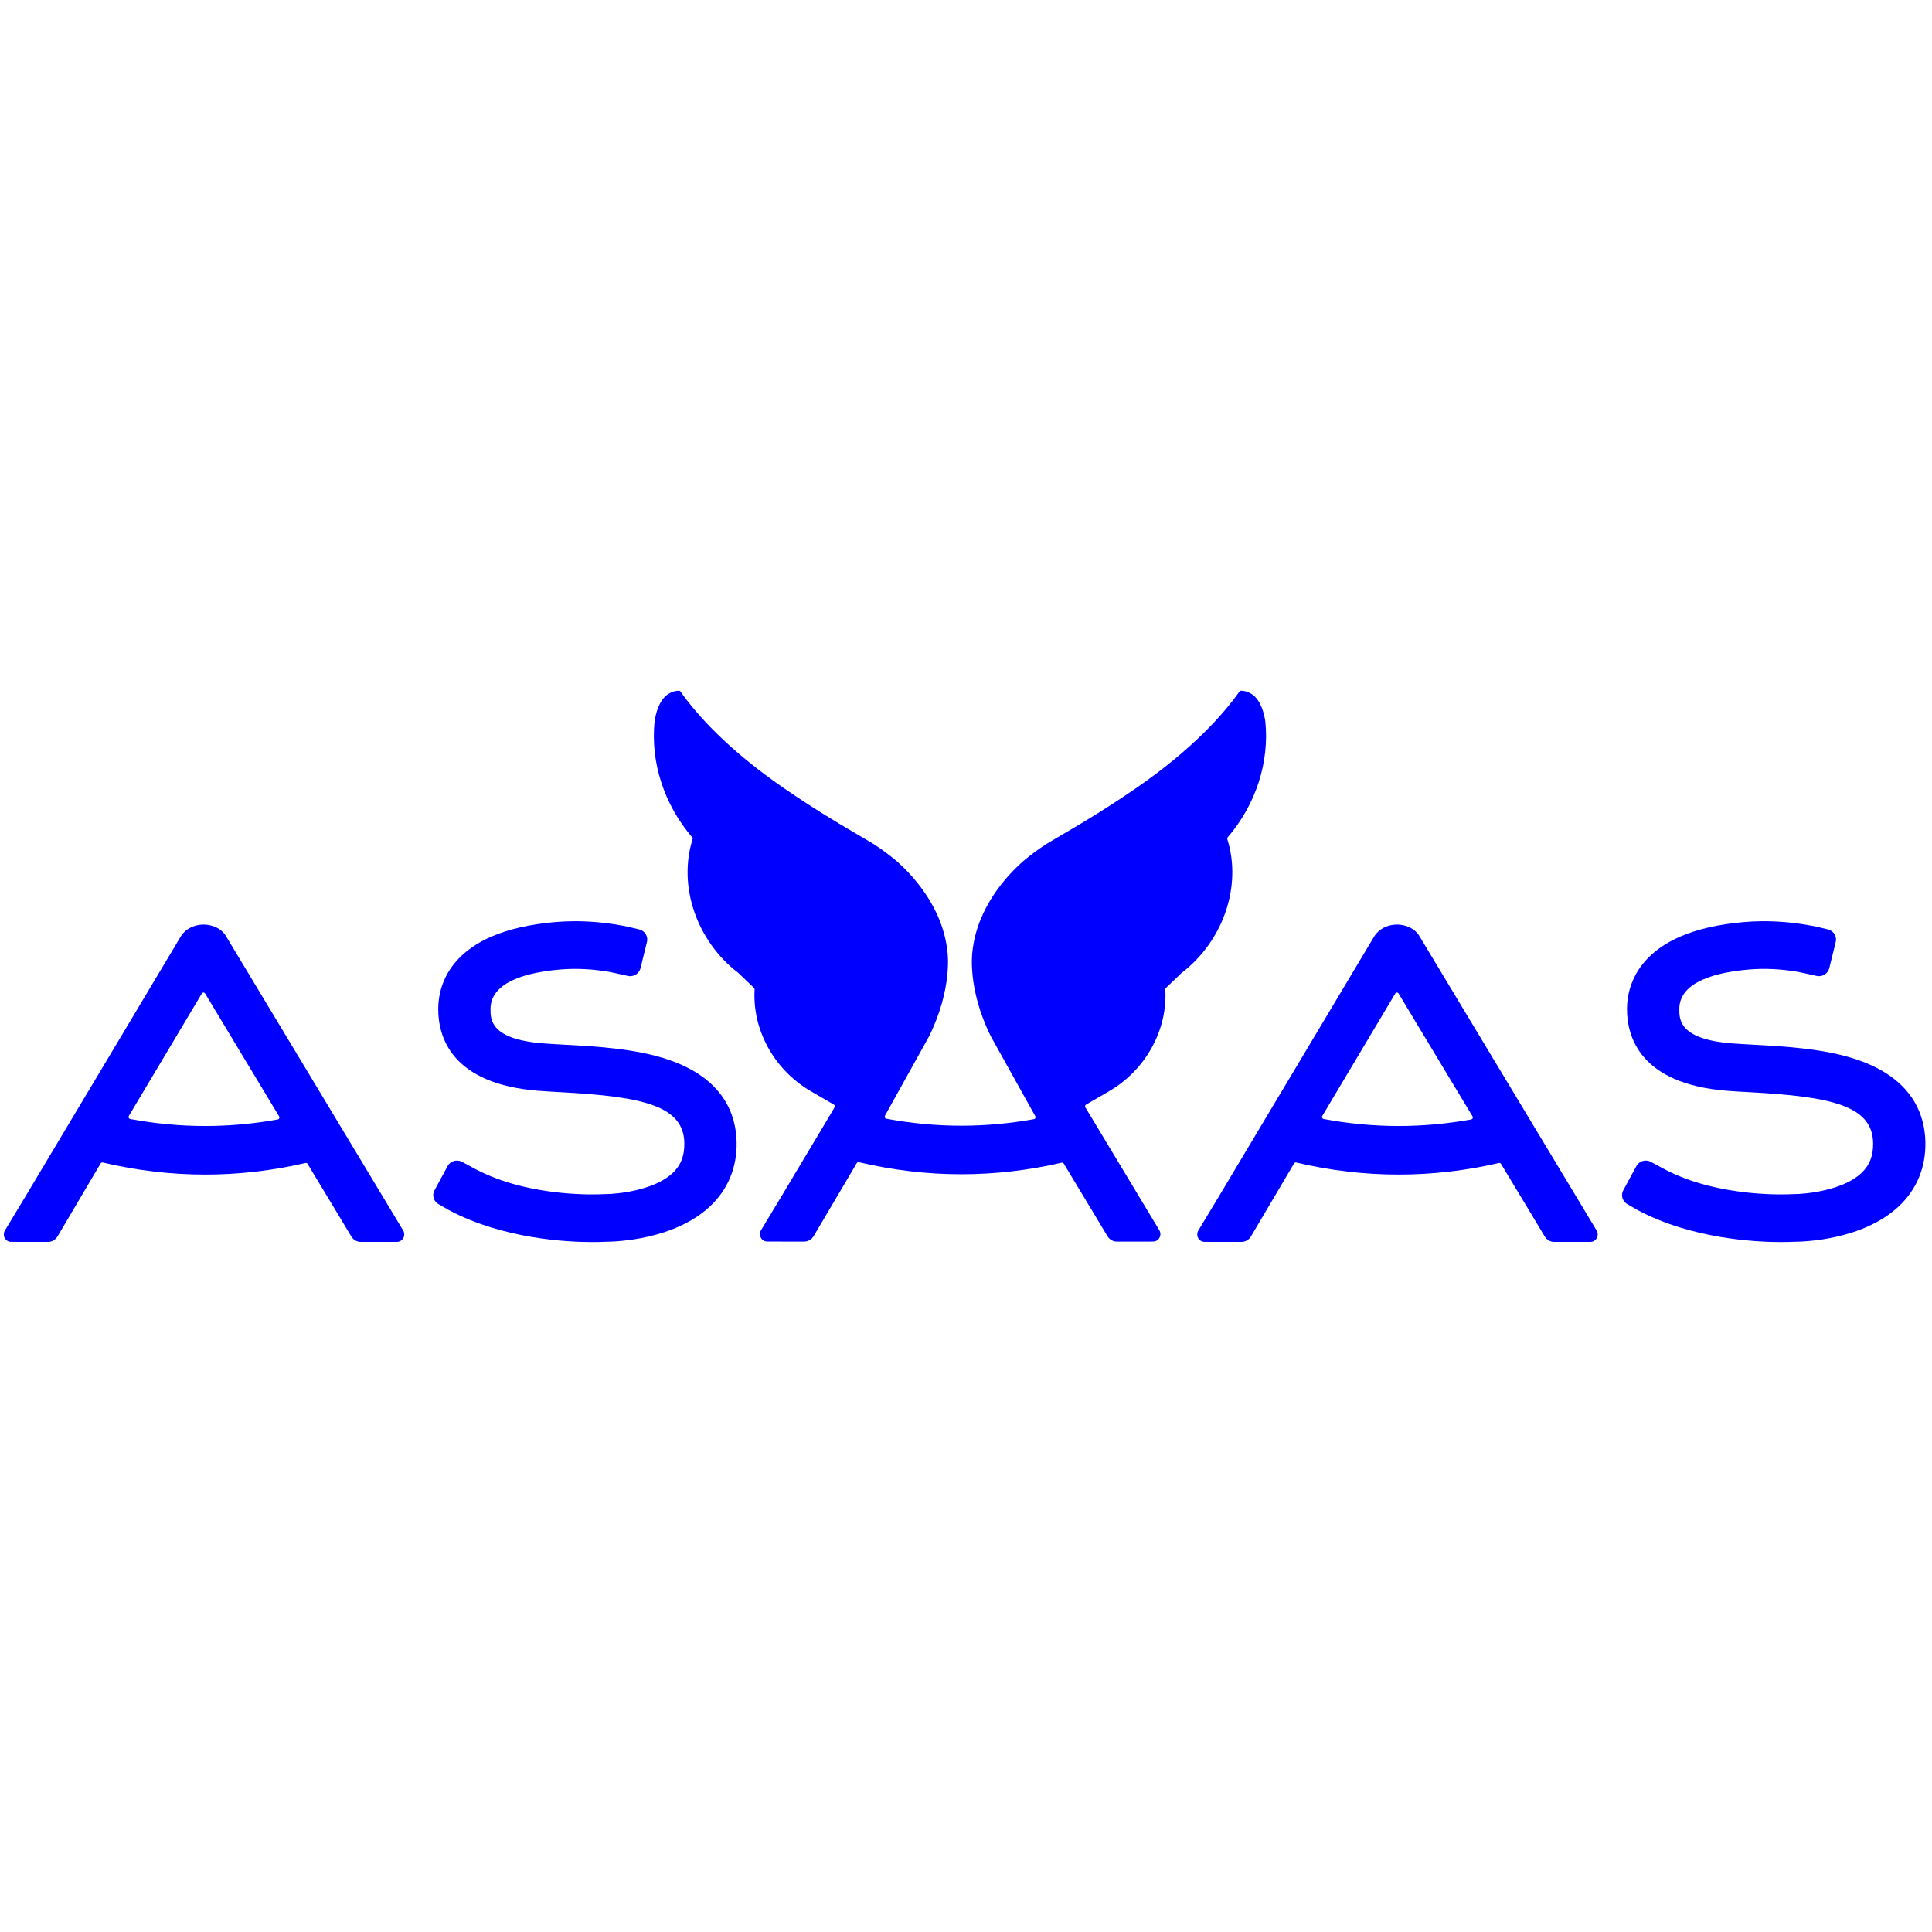 <svg width="16px" height="16px" viewBox="0 0 277 80" fill="none" xmlns="http://www.w3.org/2000/svg"><path d="M181.414 4.916C182.02 10.79 180.054 16.851 176.025 21.552C175.961 21.629 175.939 21.73 175.968 21.825C178.085 28.545 175.386 36.43 169.405 40.997L167.164 43.145C167.103 43.203 167.071 43.285 167.075 43.369C167.417 49.185 164.247 54.915 158.997 57.965L155.717 59.869C155.65 59.909 155.6 59.975 155.581 60.051C155.562 60.125 155.575 60.205 155.616 60.271L155.623 60.283L155.757 60.494H155.751L166.218 77.884C166.319 78.051 166.373 78.245 166.373 78.441C166.373 79.02 165.916 79.498 165.354 79.507L160.141 79.514C159.586 79.514 159.078 79.225 158.785 78.742L156.992 75.762C156.988 75.754 156.983 75.746 156.98 75.737L152.512 68.327C152.449 68.223 152.33 68.173 152.211 68.199C147.469 69.3 142.631 69.859 137.834 69.859C132.923 69.859 127.982 69.277 123.144 68.127C123.032 68.102 122.901 68.157 122.84 68.259L116.65 78.739C116.353 79.224 115.847 79.512 115.293 79.512H115.233L109.977 79.505C109.413 79.498 108.956 79.019 108.956 78.44C108.956 78.244 109.01 78.051 109.109 77.884L111.853 73.335C111.859 73.325 111.865 73.316 111.872 73.309L119.528 60.493H119.508L119.647 60.271C119.69 60.205 119.703 60.124 119.684 60.05C119.665 59.972 119.615 59.907 119.547 59.868L116.267 57.963C111.018 54.912 107.847 49.184 108.191 43.368C108.195 43.284 108.163 43.202 108.102 43.144L105.861 40.996C99.879 36.43 97.18 28.545 99.297 21.823C99.327 21.729 99.306 21.626 99.241 21.55C95.212 16.85 93.248 10.788 93.853 4.914C94.017 3.823 94.487 1.866 95.794 1.012C95.968 0.909 96.13 0.825 96.286 0.756C96.641 0.599 97.015 0.523 97.399 0.539C97.453 0.542 97.502 0.567 97.533 0.612C99.843 3.878 104.3 8.94 112.416 14.519C116.531 17.349 119.72 19.255 122.386 20.821C122.4 20.828 123.106 21.243 123.106 21.243C123.874 21.693 124.571 22.102 125.227 22.497C126.402 23.257 127.441 24.035 128.367 24.803C130.551 26.679 135.158 31.361 135.843 37.974C135.843 37.974 136.629 43.231 133.153 50.182L126.886 61.455C126.838 61.537 126.831 61.638 126.869 61.725C126.907 61.813 126.984 61.876 127.075 61.893C130.65 62.56 134.27 62.898 137.834 62.898C141.276 62.898 144.777 62.582 148.237 61.959C148.329 61.941 148.407 61.88 148.445 61.791C148.483 61.704 148.477 61.602 148.428 61.521L148.087 60.91L148.083 60.903L146.13 57.4H146.133L142.04 50.047C138.641 43.165 139.415 37.976 139.415 37.976C140.083 31.535 144.469 26.928 146.715 24.958C147.686 24.14 148.789 23.309 150.04 22.498C150.643 22.134 151.281 21.76 151.977 21.352L152.882 20.822C155.547 19.256 158.737 17.349 162.851 14.521C170.967 8.941 175.424 3.878 177.735 0.613C177.765 0.569 177.815 0.542 177.869 0.54C178.253 0.526 178.627 0.6 178.982 0.757C179.137 0.826 179.299 0.91 179.473 1.013C180.78 1.867 181.25 3.825 181.414 4.916Z" fill="blue"/><path d="M81.024 51.287C85.53 51.533 91.126 51.839 95.813 53.426C103.776 56.124 105.537 61.345 105.612 65.247C105.684 68.909 104.336 72.12 101.719 74.533C96.597 79.254 88.379 79.53 86.784 79.537C86.486 79.554 85.833 79.581 84.898 79.581C81.309 79.581 72.125 79.135 64.365 75.002L62.881 74.144C62.411 73.877 62.117 73.381 62.117 72.85C62.117 72.612 62.178 72.377 62.301 72.153L64.175 68.688C64.441 68.2 64.956 67.897 65.519 67.897C65.78 67.897 66.039 67.964 66.269 68.09L68.174 69.121C76.062 73.309 86.201 72.728 86.405 72.716L86.407 72.716C86.503 72.709 86.61 72.703 86.723 72.707C88.514 72.707 93.758 72.171 96.4 69.719C97.607 68.599 98.151 67.216 98.116 65.366C98.013 60.028 92.132 58.733 80.583 58.102L80.526 58.099L80.441 58.094C79.281 58.031 78.208 57.971 77.21 57.893C64.649 56.911 62.808 50.087 62.83 46.108C62.848 42.807 64.515 34.992 79.583 33.703C82.719 33.434 85.955 33.604 89.201 34.209C89.555 34.276 89.831 34.331 90.025 34.372L91.637 34.753C92.321 34.919 92.798 35.516 92.798 36.207C92.798 36.333 92.782 36.453 92.75 36.579L91.822 40.352C91.638 41.006 91.033 41.459 90.348 41.459C90.239 41.459 90.129 41.446 90.011 41.42L88.209 41.02C88.023 40.979 87.797 40.932 87.622 40.895L87.62 40.895L87.486 40.867C85.043 40.427 82.62 40.305 80.285 40.504C75.754 40.891 70.35 42.184 70.328 46.144C70.319 47.666 70.306 50.501 77.852 51.091C78.79 51.164 79.876 51.224 81.024 51.287Z" fill="blue"/><path fill-rule="evenodd" clip-rule="evenodd" d="M228.918 77.926L203.489 35.684C202.917 34.697 201.658 34.059 200.28 34.059C198.955 34.059 197.724 34.684 197.066 35.694L174.569 73.353C174.561 73.361 174.555 73.369 174.55 73.379L171.806 77.928C171.707 78.095 171.654 78.288 171.654 78.484C171.654 79.063 172.111 79.542 172.676 79.551L177.931 79.558H177.991C178.545 79.558 179.052 79.269 179.348 78.784L185.538 68.305C185.599 68.203 185.73 68.147 185.842 68.173C190.679 69.323 195.621 69.904 200.532 69.904C205.329 69.904 210.167 69.345 214.909 68.244C215.028 68.219 215.148 68.269 215.21 68.373L219.679 75.783C219.681 75.792 219.686 75.8 219.69 75.807L221.483 78.787C221.777 79.271 222.284 79.559 222.839 79.559L228.052 79.552C228.614 79.544 229.071 79.066 229.071 78.486C229.072 78.288 229.018 78.097 228.918 77.926ZM210.934 62C207.474 62.623 203.973 62.939 200.53 62.939C196.967 62.939 193.347 62.602 189.772 61.934C189.68 61.917 189.603 61.854 189.565 61.767C189.528 61.68 189.533 61.578 189.583 61.497L200.043 43.949C200.094 43.864 200.186 43.811 200.282 43.81C200.381 43.81 200.469 43.861 200.522 43.947L211.124 61.561C211.174 61.642 211.181 61.744 211.142 61.831C211.104 61.921 211.026 61.984 210.934 62Z" fill="blue"/><path fill-rule="evenodd" clip-rule="evenodd" d="M57.81 77.927L32.381 35.685C31.809 34.698 30.551 34.06 29.173 34.06C27.847 34.06 26.616 34.685 25.959 35.695L3.461 73.355C3.454 73.362 3.448 73.371 3.442 73.381L0.698 77.928C0.599 78.095 0.545 78.288 0.545 78.484C0.545 79.063 1.002 79.542 1.567 79.551L6.822 79.558H6.882C7.436 79.558 7.943 79.269 8.239 78.784L14.429 68.305C14.49 68.203 14.621 68.147 14.733 68.173C19.57 69.323 24.512 69.905 29.423 69.905C34.22 69.905 39.058 69.346 43.8 68.245C43.919 68.219 44.039 68.269 44.101 68.373L48.57 75.783C48.571 75.787 48.573 75.791 48.575 75.795C48.577 75.799 48.579 75.804 48.581 75.807L50.374 78.787C50.668 79.271 51.176 79.559 51.73 79.559L56.943 79.552C57.505 79.544 57.962 79.066 57.962 78.486C57.963 78.288 57.911 78.097 57.81 77.927ZM39.825 62C36.365 62.623 32.864 62.939 29.422 62.939C25.858 62.939 22.238 62.602 18.663 61.934C18.572 61.917 18.494 61.854 18.457 61.767C18.419 61.68 18.425 61.578 18.474 61.497L28.934 43.949C28.985 43.864 29.077 43.811 29.173 43.81C29.272 43.81 29.36 43.861 29.413 43.947L40.016 61.561C40.065 61.642 40.072 61.744 40.033 61.831C39.995 61.921 39.918 61.984 39.825 62Z" fill="blue"/><path d="M266.255 53.426C261.569 51.839 255.973 51.533 251.466 51.287C250.318 51.224 249.233 51.164 248.294 51.091C240.747 50.501 240.762 47.666 240.771 46.144C240.792 42.184 246.196 40.891 250.727 40.504C253.063 40.305 255.485 40.427 257.927 40.867C258.104 40.904 258.413 40.967 258.65 41.02L260.453 41.42C260.57 41.446 260.68 41.459 260.789 41.459C261.474 41.459 262.079 41.006 262.263 40.352L263.191 36.579C263.223 36.453 263.239 36.333 263.239 36.207C263.239 35.516 262.762 34.919 262.078 34.753L260.466 34.372C260.272 34.331 259.996 34.276 259.642 34.209C256.396 33.604 253.16 33.434 250.024 33.703C234.956 34.992 233.289 42.807 233.271 46.108C233.249 50.087 235.09 56.911 247.651 57.893C248.654 57.972 249.728 58.031 250.893 58.095L250.967 58.099L251.024 58.102C262.573 58.733 268.454 60.028 268.557 65.366C268.592 67.216 268.048 68.599 266.842 69.719C264.199 72.171 258.955 72.707 257.164 72.707C257.052 72.703 256.945 72.709 256.849 72.716L256.846 72.716C256.642 72.728 246.503 73.309 238.616 69.121L236.71 68.09C236.48 67.964 236.221 67.897 235.96 67.897C235.397 67.897 234.882 68.2 234.616 68.688L232.742 72.153C232.619 72.377 232.558 72.612 232.558 72.85C232.558 73.381 232.852 73.877 233.322 74.144L234.806 75.002C242.566 79.135 251.75 79.581 255.34 79.581C256.274 79.581 256.927 79.554 257.225 79.537C258.82 79.53 267.038 79.254 272.16 74.533C274.777 72.12 276.125 68.909 276.053 65.247C275.981 61.345 274.219 56.124 266.255 53.426Z" fill="blue"/></svg>
